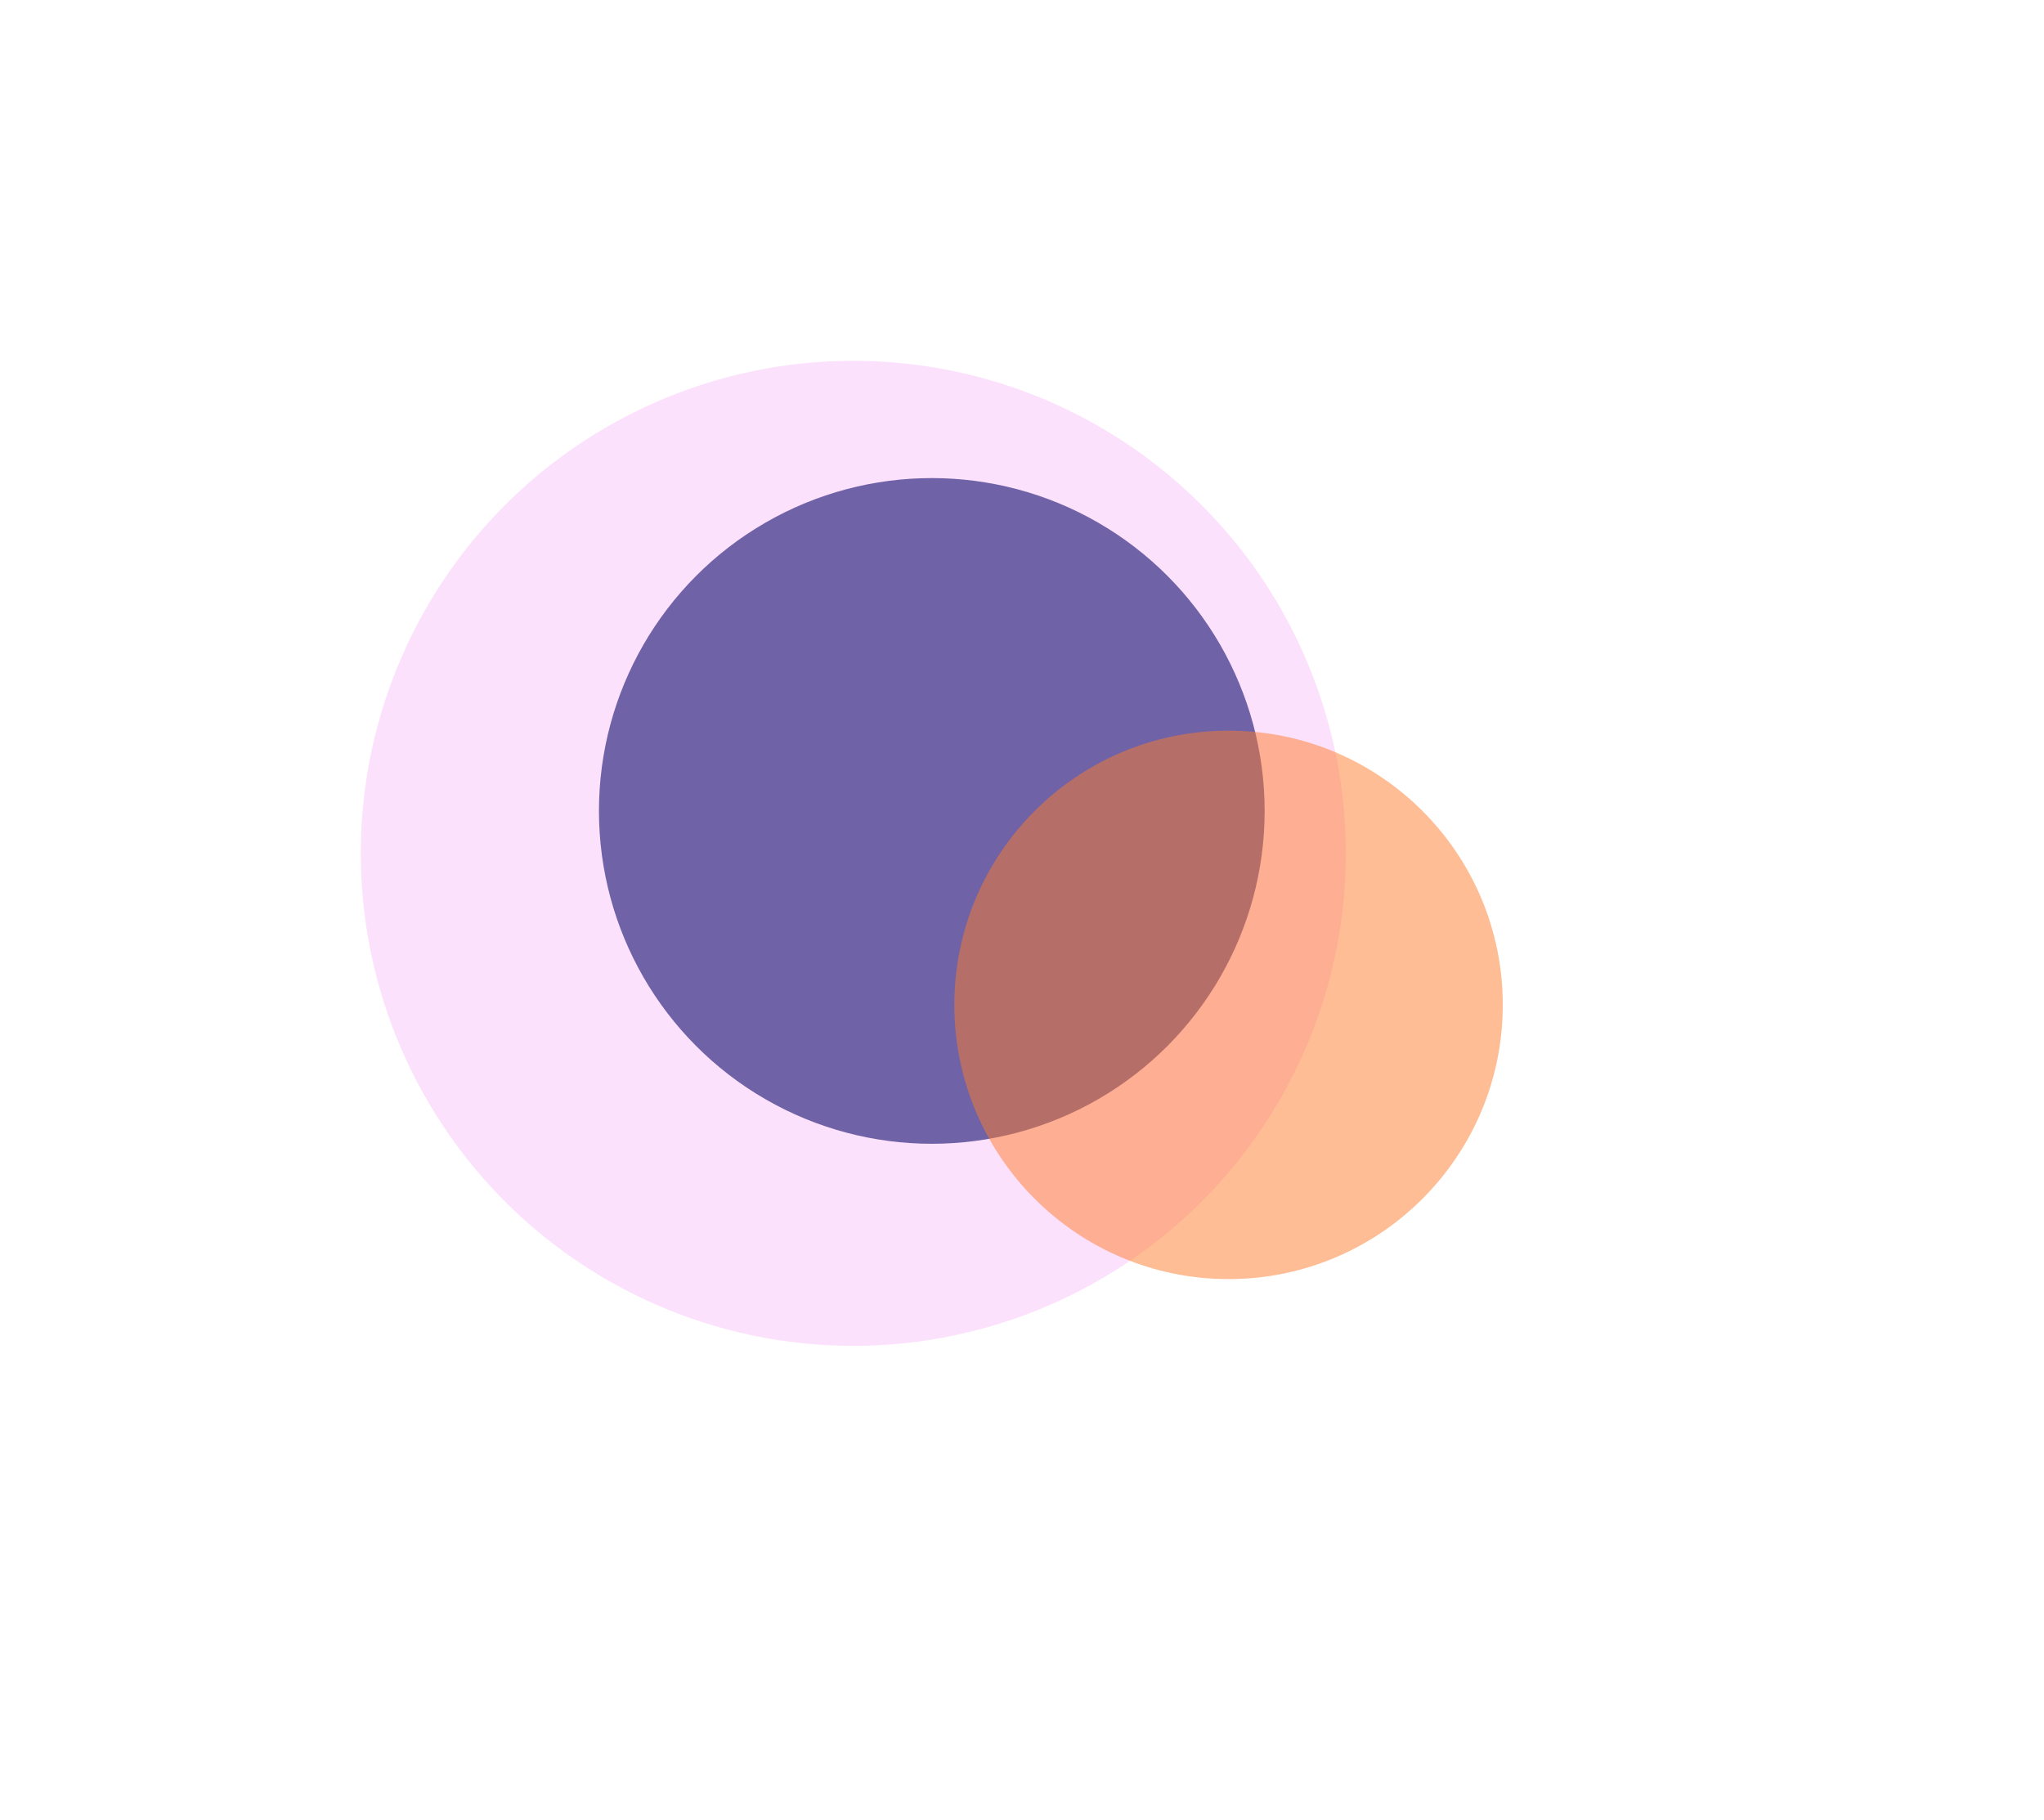<svg width="1133" height="1009" viewBox="0 0 1133 1009" fill="none" xmlns="http://www.w3.org/2000/svg">
<g filter="url(#filter0_f_1635_1912)">
<circle cx="473" cy="473" r="273" fill="#F26AF2" fill-opacity="0.2"/>
</g>
<g filter="url(#filter1_f_1635_1912)">
<circle cx="516.5" cy="449.5" r="184.5" fill="#6F62A6"/>
</g>
<g opacity="0.5" filter="url(#filter2_f_1635_1912)">
<circle cx="681" cy="557" r="152" fill="#FD7B2A"/>
</g>
<defs>
<filter id="filter0_f_1635_1912" x="0" y="0" width="946" height="946" filterUnits="userSpaceOnUse" color-interpolation-filters="sRGB">
<feFlood flood-opacity="0" result="BackgroundImageFix"/>
<feBlend mode="normal" in="SourceGraphic" in2="BackgroundImageFix" result="shape"/>
<feGaussianBlur stdDeviation="100" result="effect1_foregroundBlur_1635_1912"/>
</filter>
<filter id="filter1_f_1635_1912" x="132" y="65" width="769" height="769" filterUnits="userSpaceOnUse" color-interpolation-filters="sRGB">
<feFlood flood-opacity="0" result="BackgroundImageFix"/>
<feBlend mode="normal" in="SourceGraphic" in2="BackgroundImageFix" result="shape"/>
<feGaussianBlur stdDeviation="100" result="effect1_foregroundBlur_1635_1912"/>
</filter>
<filter id="filter2_f_1635_1912" x="229" y="105" width="904" height="904" filterUnits="userSpaceOnUse" color-interpolation-filters="sRGB">
<feFlood flood-opacity="0" result="BackgroundImageFix"/>
<feBlend mode="normal" in="SourceGraphic" in2="BackgroundImageFix" result="shape"/>
<feGaussianBlur stdDeviation="150" result="effect1_foregroundBlur_1635_1912"/>
</filter>
</defs>
</svg>
